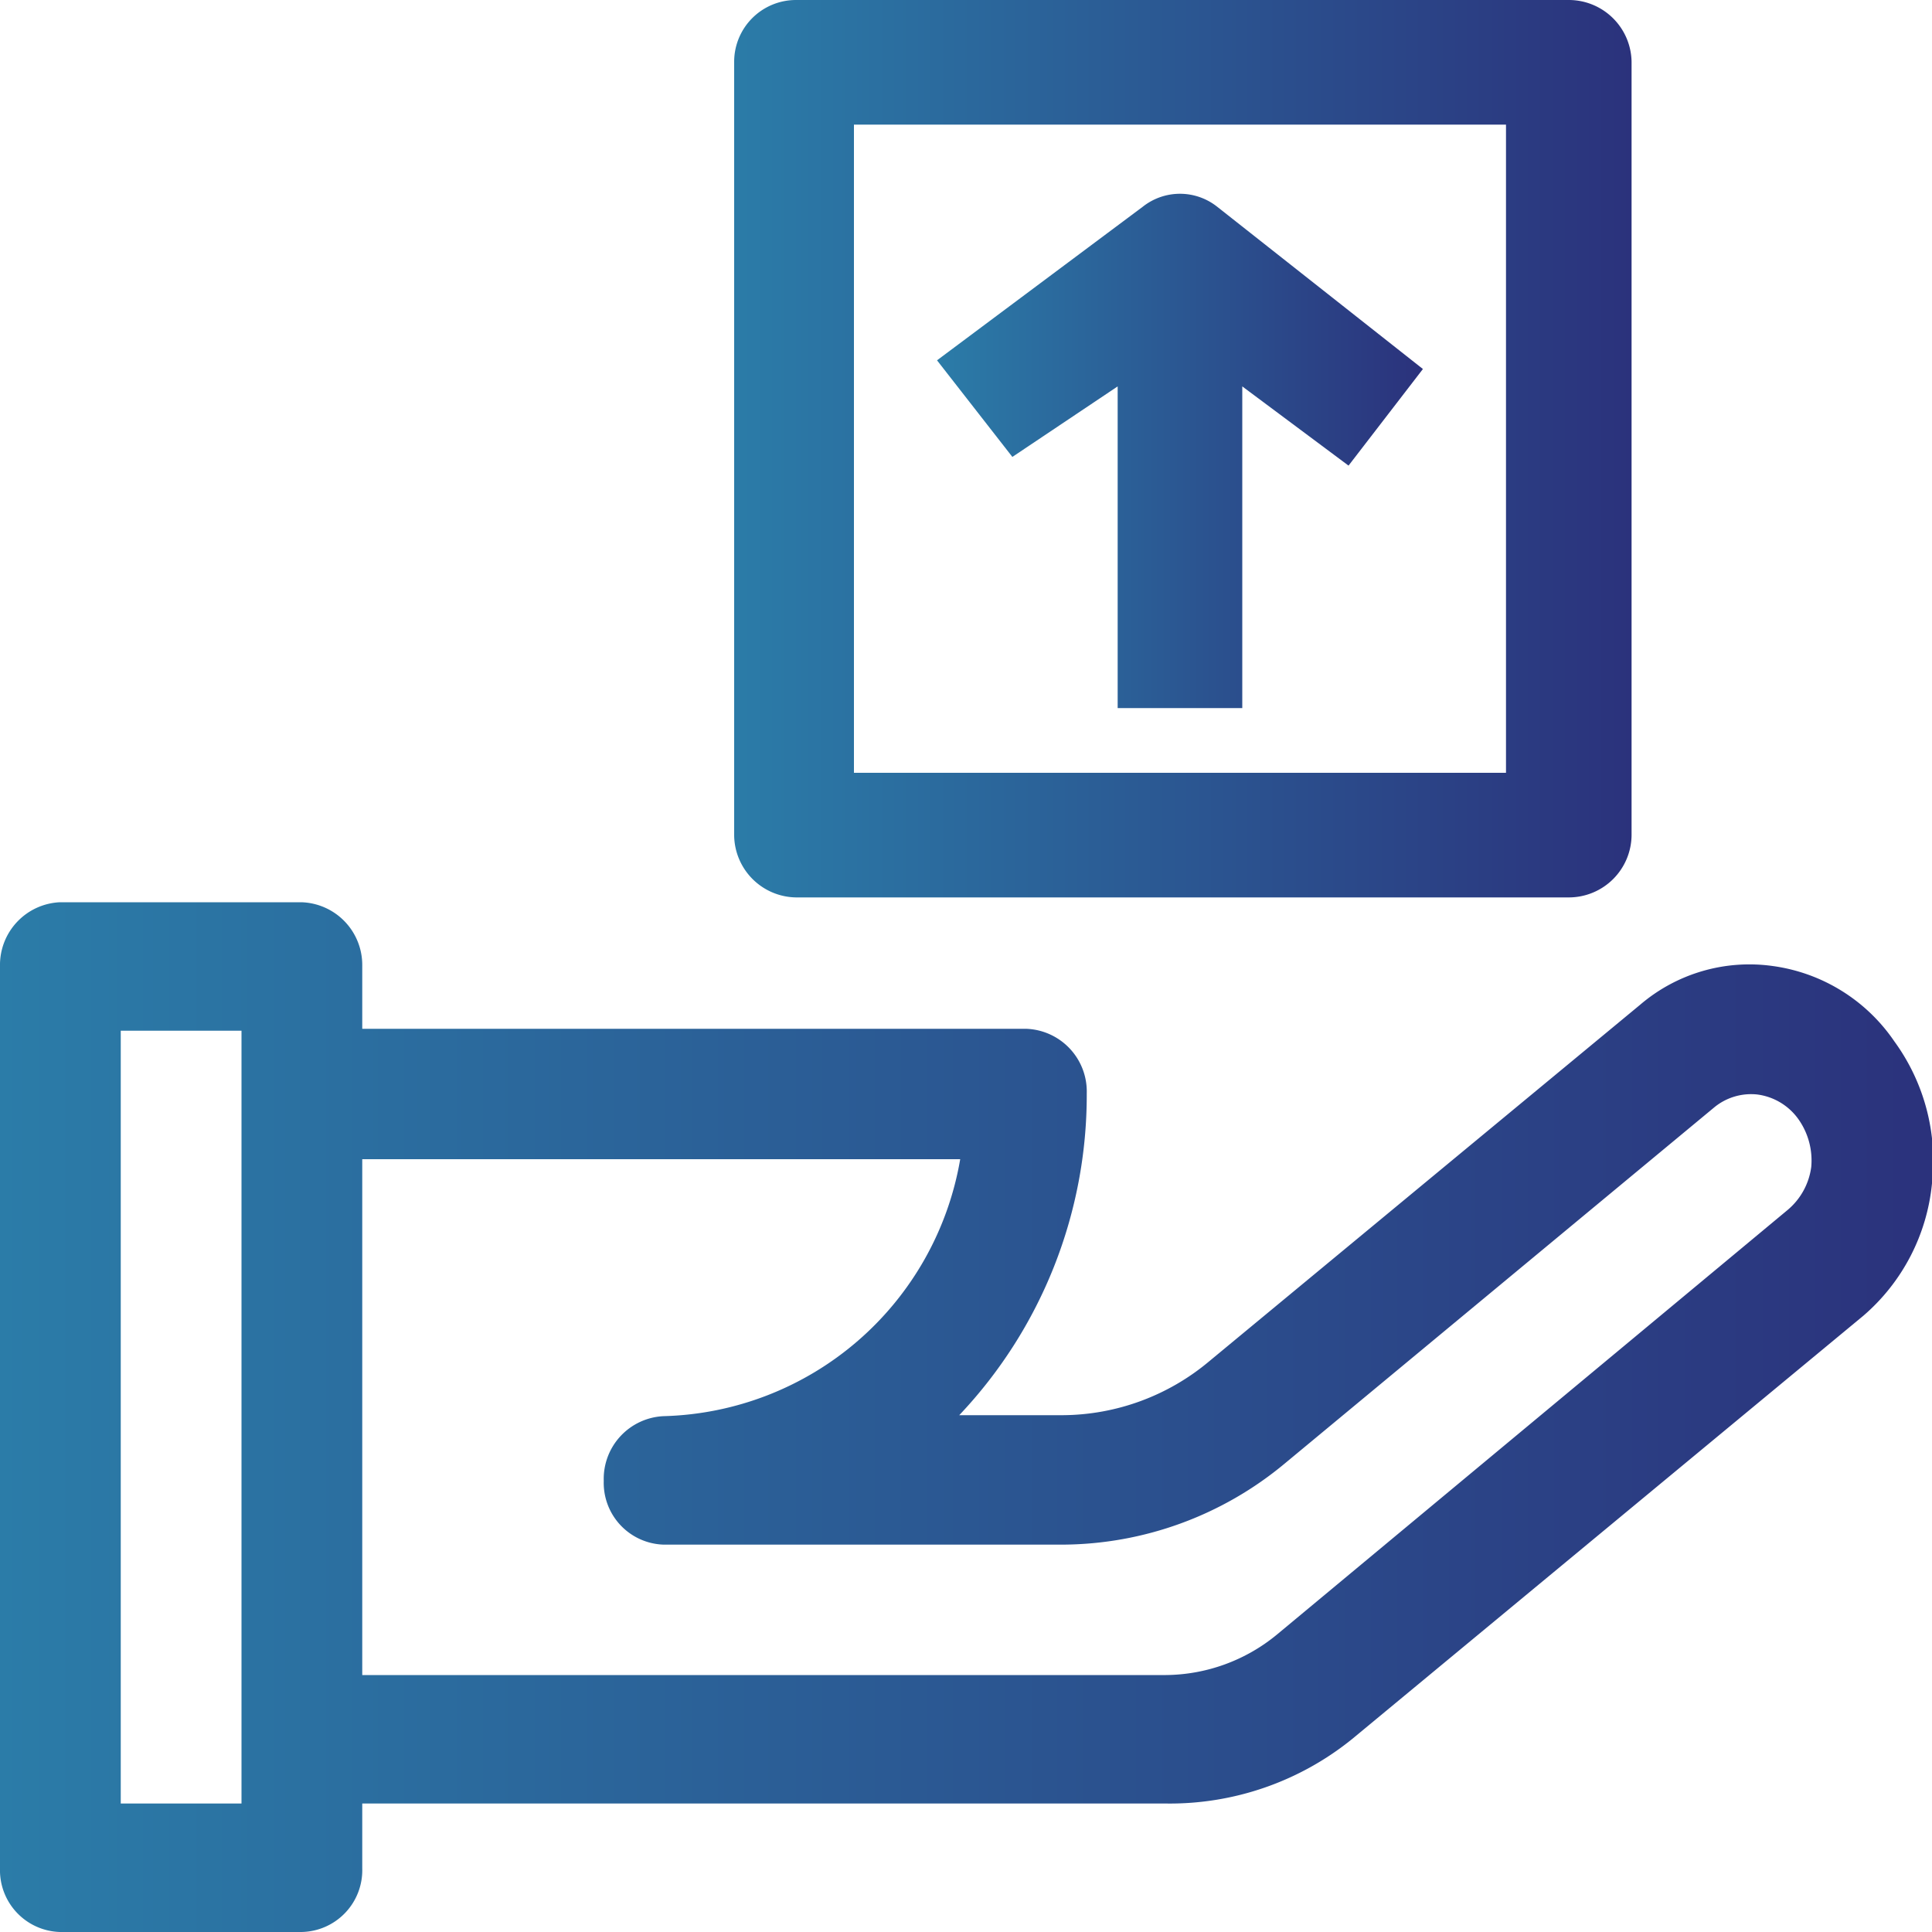 <svg data-name="Слой 1" id="Слой_1" viewBox="0 0 20 20" xmlns="http://www.w3.org/2000/svg"
     xmlns:xlink="http://www.w3.org/1999/xlink">
  <defs>
    <style>.cls-1 {
      fill: url(#linear-gradient);
    }

    .cls-2 {
      fill: url(#linear-gradient-2);
    }

    .cls-3 {
      fill: url(#linear-gradient-3);
    }</style>
    <linearGradient gradientUnits="userSpaceOnUse" id="linear-gradient" x2="20" y1="14.67" y2="14.67">
      <stop offset="0" stop-color="#2b7ca8"/>
      <stop offset="1" stop-color="#2b327c"/>
    </linearGradient>
    <linearGradient id="linear-gradient-2" x1="7.55" x2="16.89" xlink:href="#linear-gradient" y1="4.67" y2="4.67"/>
    <linearGradient id="linear-gradient-3" x1="9.7" x2="14.73" xlink:href="#linear-gradient" y1="4.67" y2="4.67"/>
  </defs>
  <title>tab</title>
  <path class="cls-1"
        d="M19.61,10.78A1.82,1.82,0,0,0,18.35,10a1.74,1.74,0,0,0-1.37.4l-4.46,3.69a2.38,2.38,0,0,1-1.52.56H9.93a4.82,4.82,0,0,0,1.32-3.33.65.65,0,0,0-.63-.67H3.75V10a.65.65,0,0,0-.63-.66H.62A.65.65,0,0,0,0,10v9.34A.64.64,0,0,0,.62,20h2.5a.64.64,0,0,0,.63-.66v-.67h8.32A3,3,0,0,0,14,18l5.29-4.38A2.07,2.07,0,0,0,20,12.25,2.1,2.1,0,0,0,19.61,10.78ZM2.5,18.67H1.25v-8H2.5Zm16.25-6.59a.7.7,0,0,1-.25.45l-5.28,4.39a1.83,1.83,0,0,1-1.15.42H3.75V12H9.94a3.2,3.2,0,0,1-3.07,2.66.65.65,0,0,0-.62.67.64.64,0,0,0,.62.66H11a3.62,3.62,0,0,0,2.3-.84l4.45-3.69a.6.6,0,0,1,.44-.13.62.62,0,0,1,.43.26A.74.74,0,0,1,18.75,12.08Z"/>
  <path class="cls-2"
        d="M16.24,0h-8a.64.64,0,0,0-.64.64v8a.65.65,0,0,0,.64.65h8a.65.65,0,0,0,.65-.65v-8A.65.65,0,0,0,16.24,0Zm-.65,1.29V8H8.84V1.29Z"/>
  <path class="cls-3" d="M11.57,4V7.33h1.29V4l1.1.82.77-1L12.6,2.14a.62.62,0,0,0-.77,0L9.7,3.73l.78,1Z"/>
</svg>
